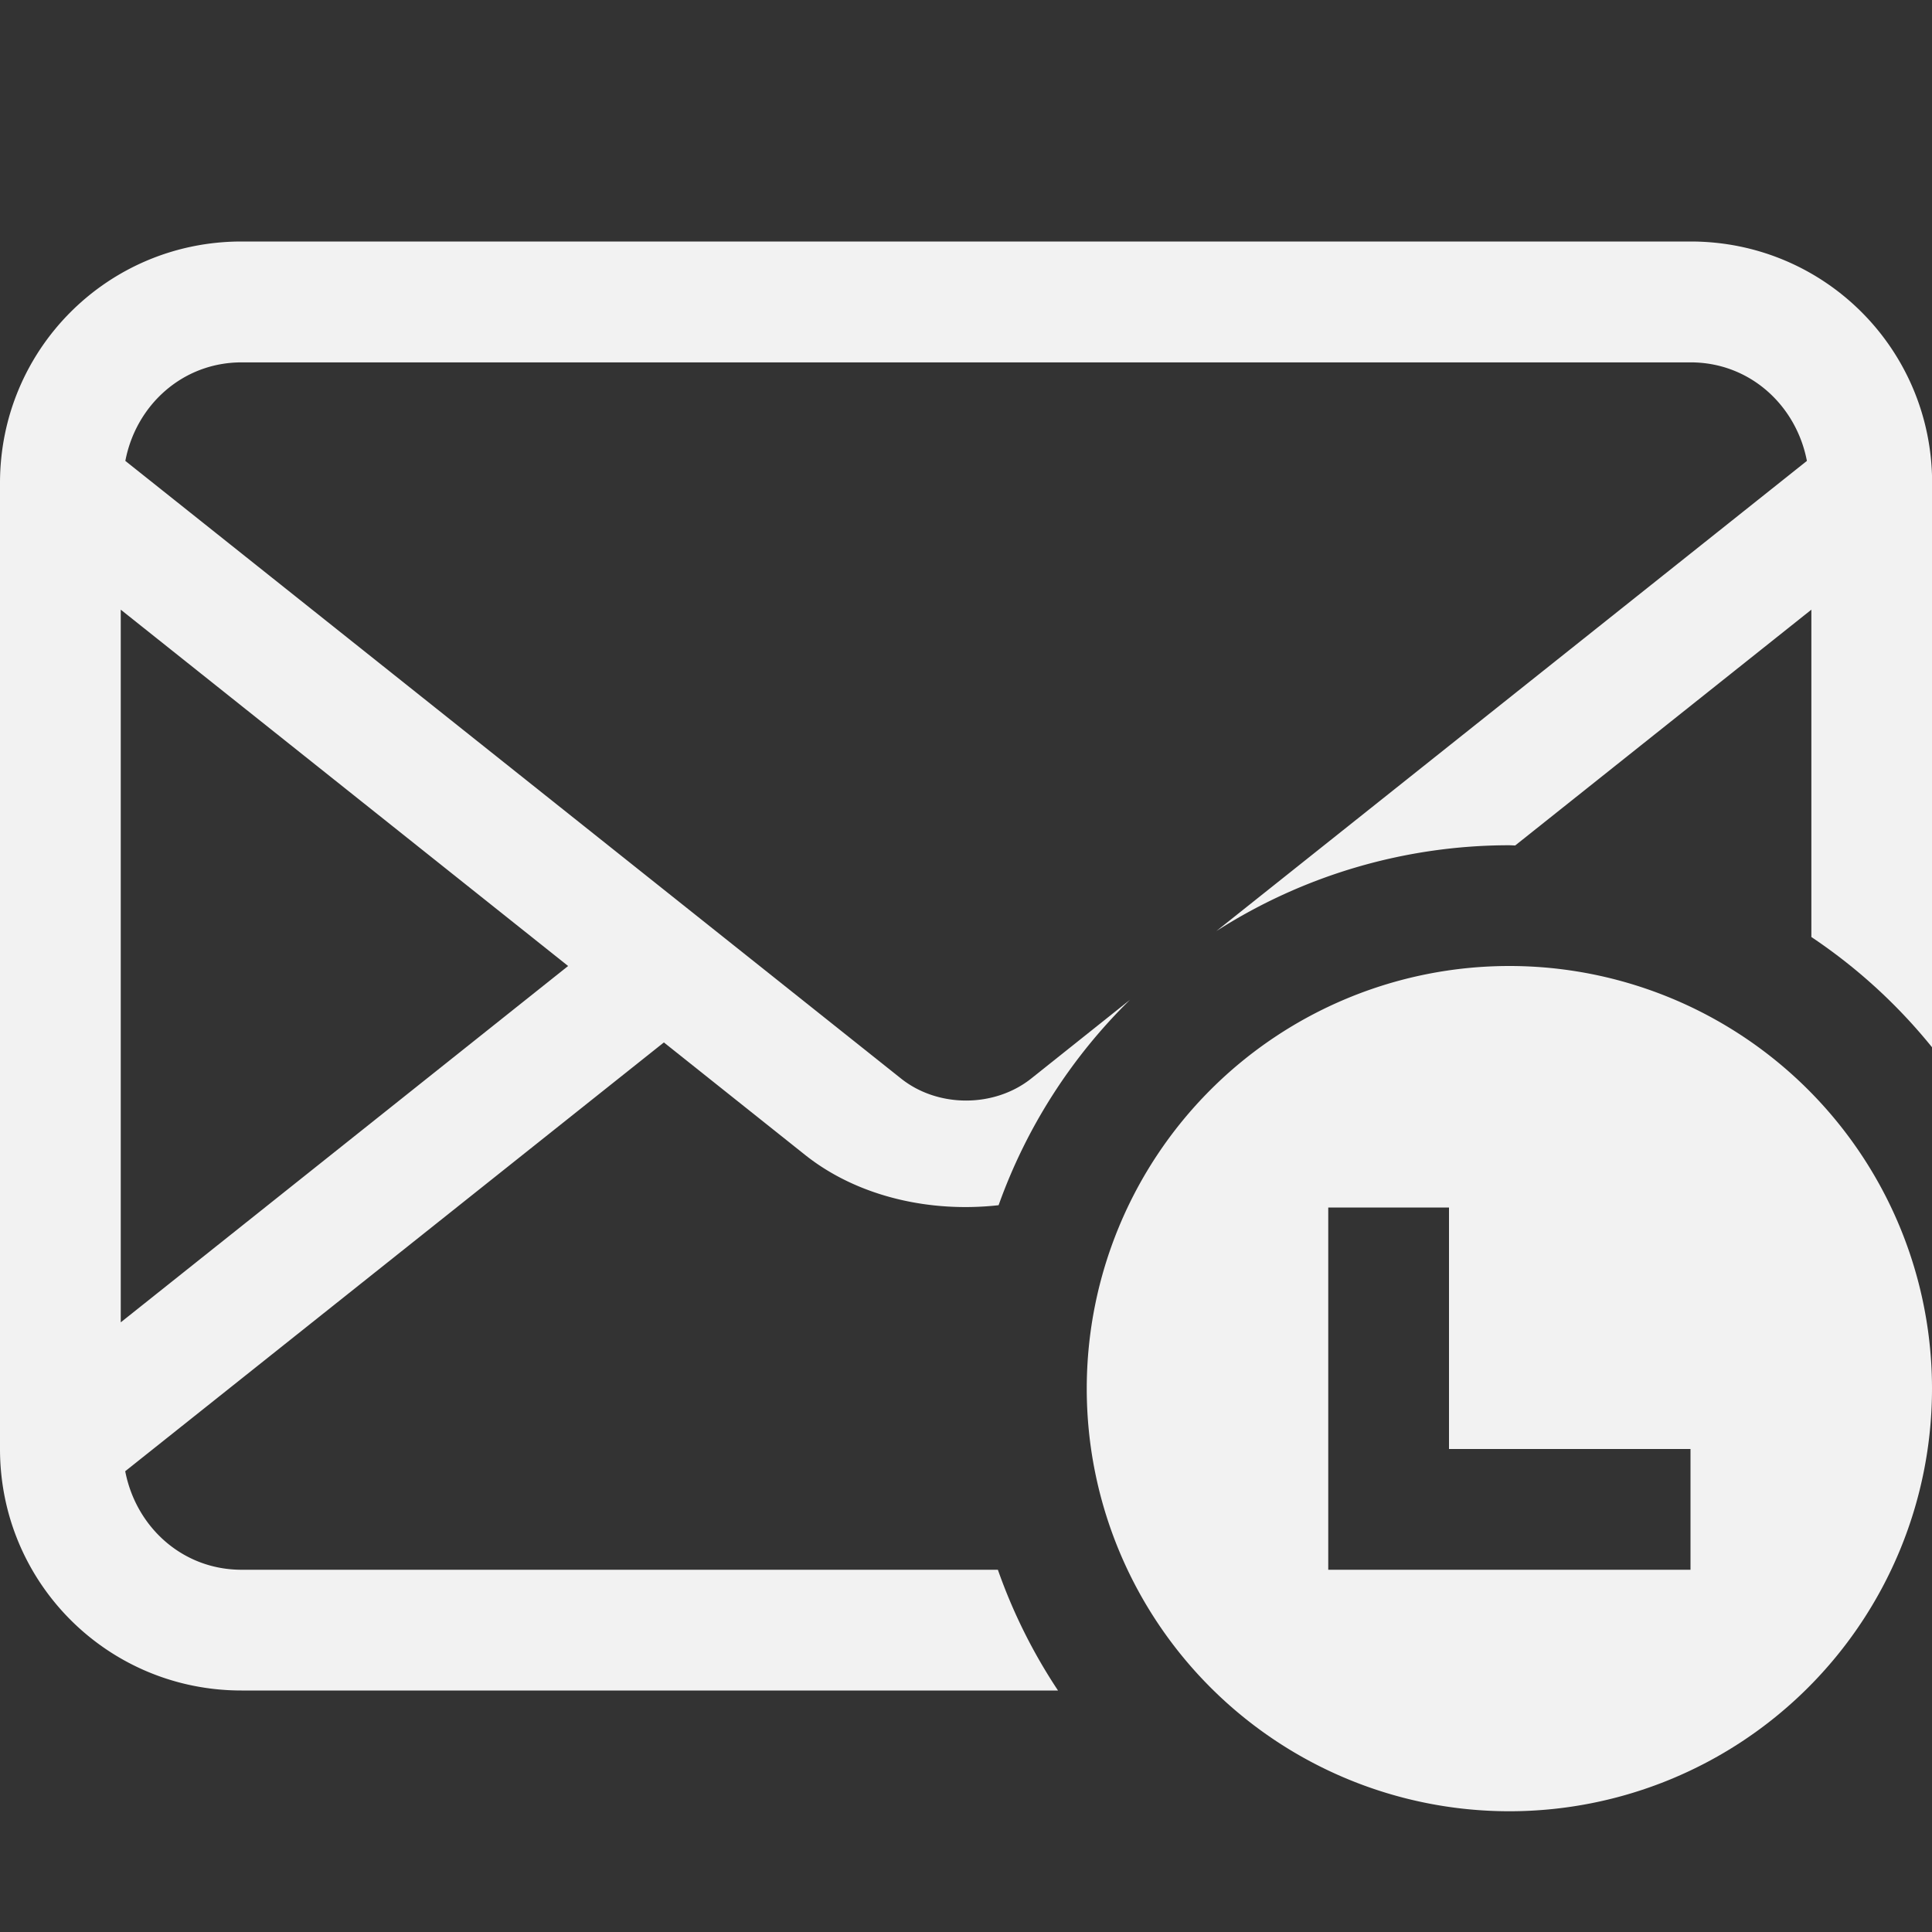 <svg version="1.1" viewBox="0 0 16 16" xmlns="http://www.w3.org/2000/svg">
 <rect x="0" y="0" width="16" height="16" fill="#333333" stroke="none"/>
 <defs>
  <style id="current-color-scheme" type="text/css">.ColorScheme-Text {
        color:#f2f2f2;
      }</style>
 </defs>
 <path d="m12.5 8a3.5 3.5 0 0 0-3.5 3.5 3.5 3.5 0 0 0 3.5 3.5 3.5 3.5 0 0 0 3.5-3.5 3.5 3.5 0 0 0-3.5-3.5zm-1.5 2h1v2h2v1h-3v-1-2z" style="fill:currentColor" class="ColorScheme-Text"/>
 <path d="m2 2c-1.108 0-2 0.892-2 2v8c0 1.108 0.892 2 2 2h6.762a4.5 4.5 0 0 1-0.498-1h-6.264c-0.489 0-0.874-0.354-0.963-0.816l4.461-3.551 1.17 0.932c0.434 0.345 1.033 0.48 1.602 0.416a4.5 4.5 0 0 1 1.088-1.701l-0.818 0.652c-0.306 0.243-0.773 0.243-1.078 0l-6.424-5.115c0.088-0.462 0.474-0.816 0.963-0.816h12c0.489 0 0.874 0.354 0.963 0.816l-4.891 3.894a4.5 4.5 0 0 1 2.428-0.711 4.5 4.5 0 0 1 0.047 0.002l2.453-1.953v2.711a4.5 4.5 0 0 1 1 0.914v-4.674c0-1.108-0.892-2-2-2zm-1 3.049 3.705 2.951-3.705 2.951z" style="fill:currentColor" class="ColorScheme-Text"/>
</svg>
